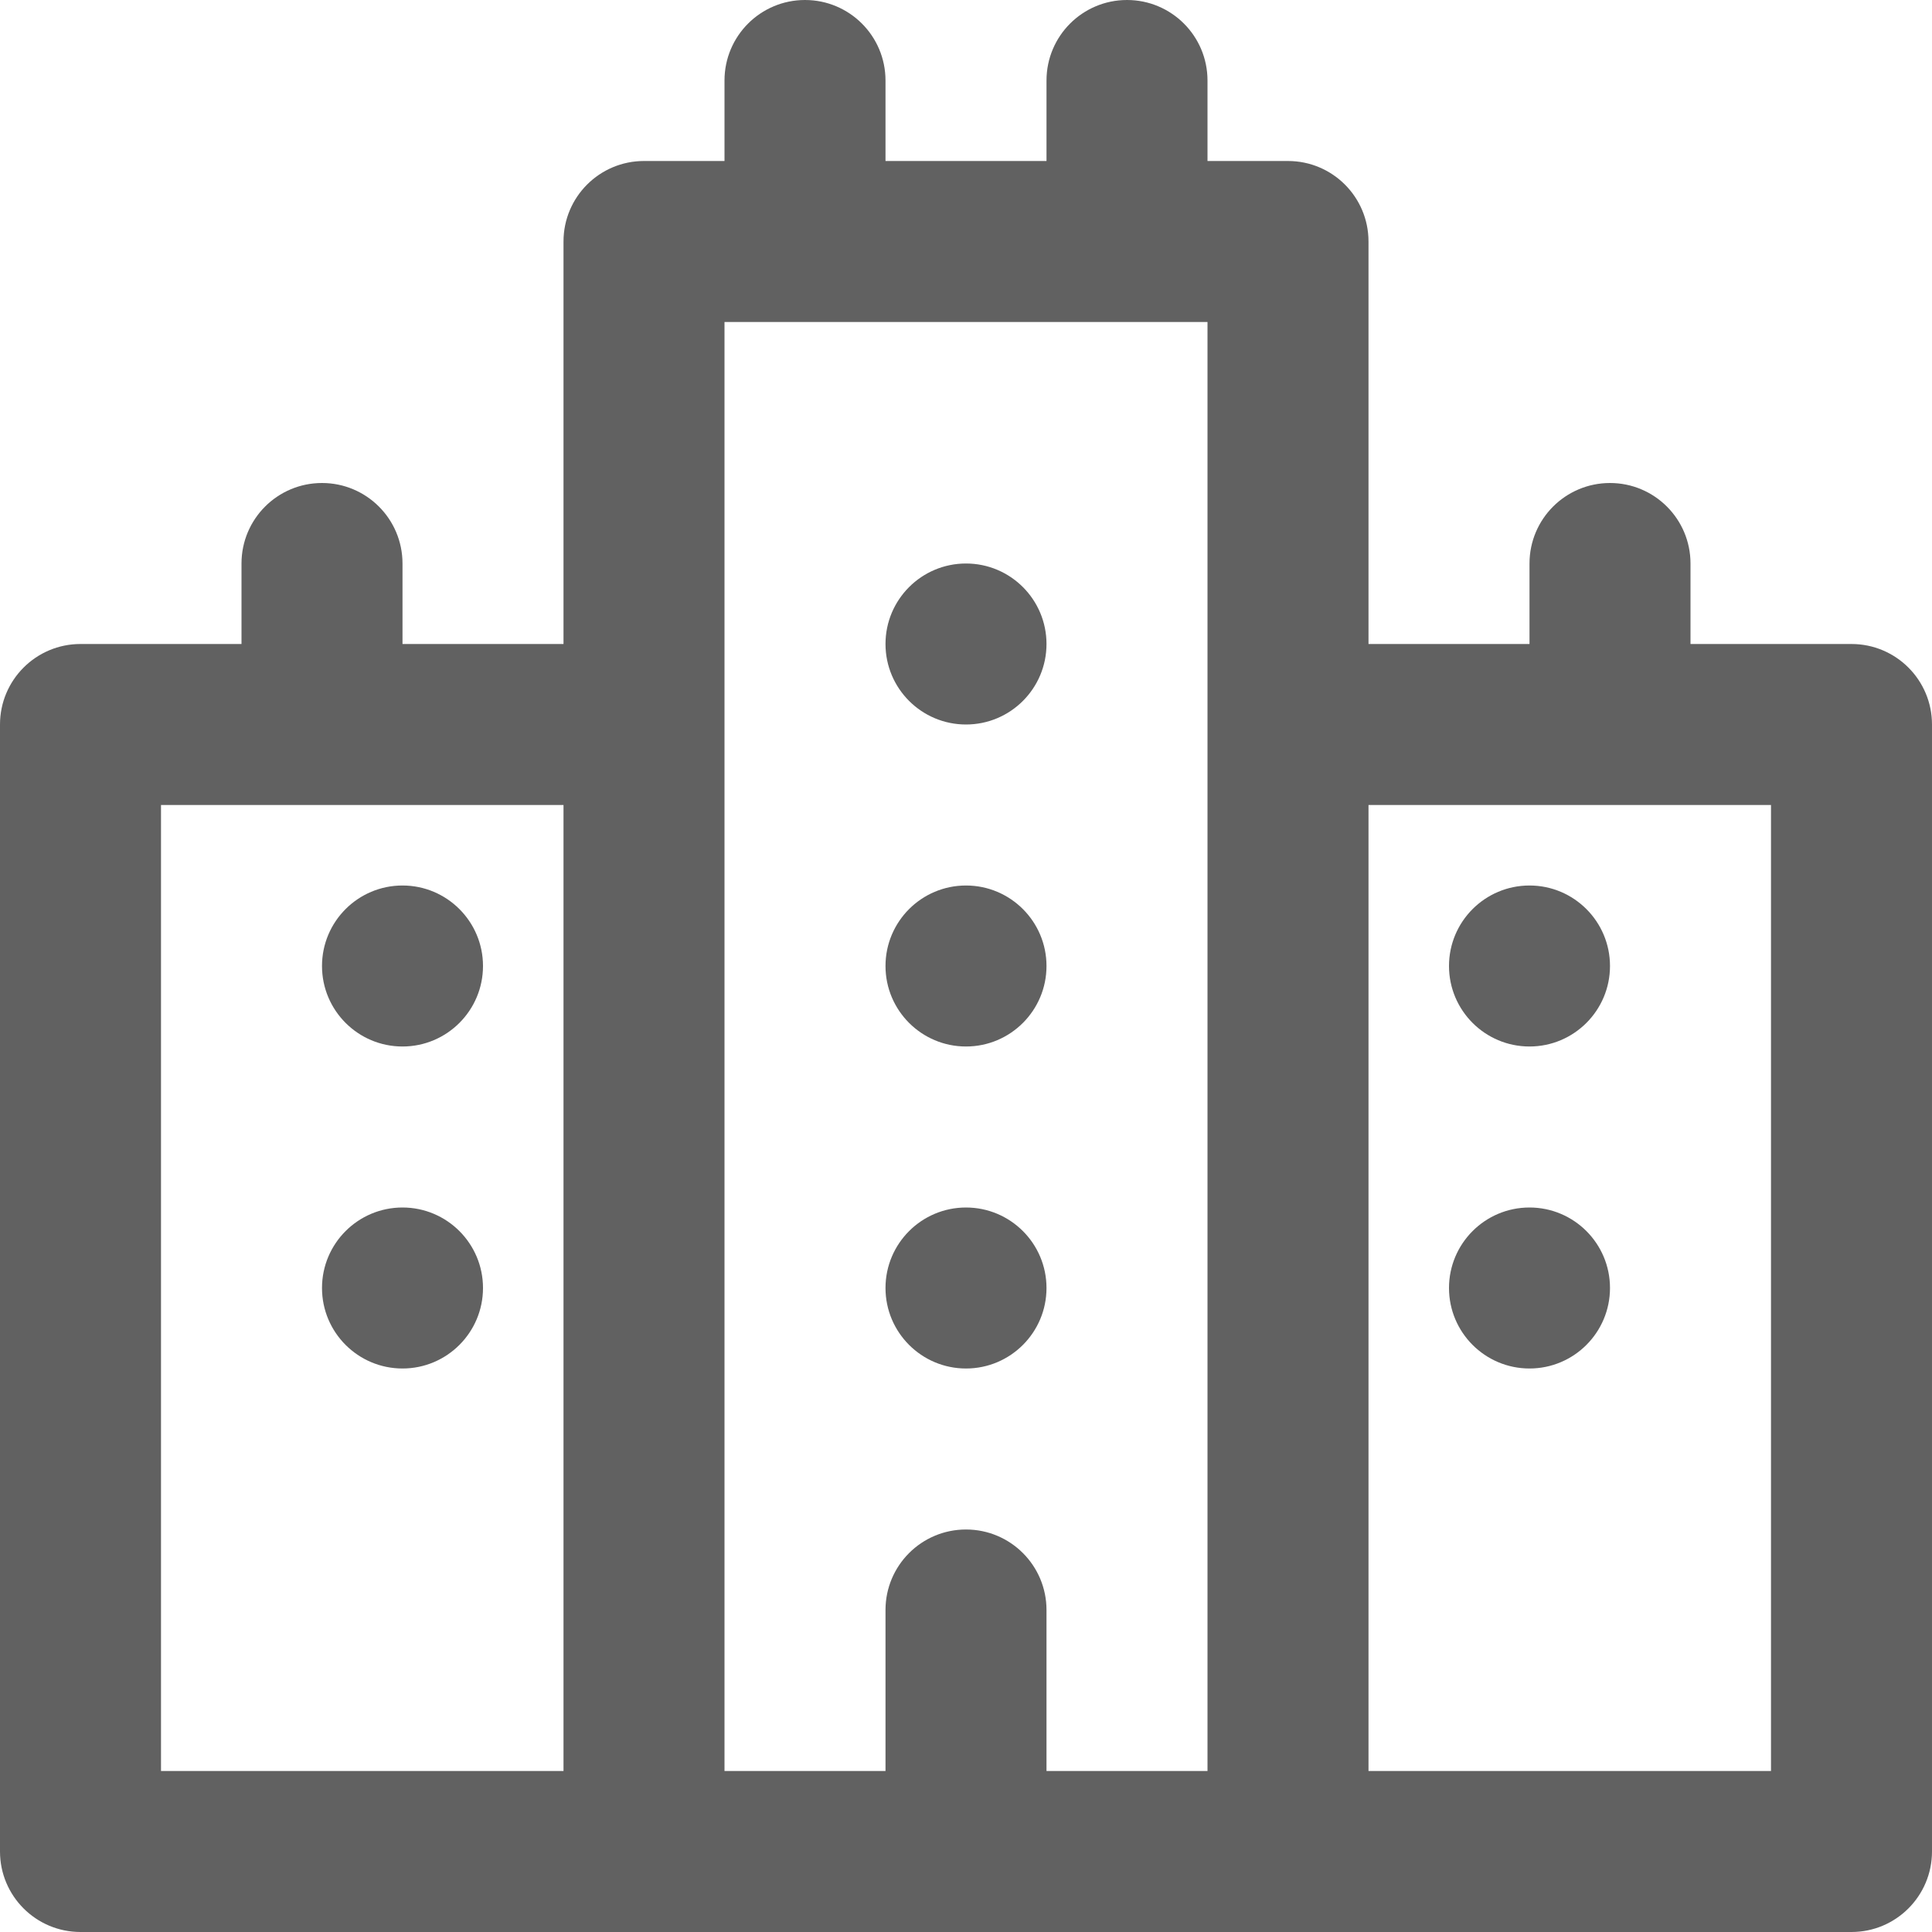 <svg xmlns="http://www.w3.org/2000/svg" xmlns:xlink="http://www.w3.org/1999/xlink" id="Layer_1" x="0" y="0" fill="#616161" enable-background="new 0 0 512 512" version="1.1" viewBox="0 0 512 512" xml:space="preserve"><g><g><g><path d="M490.667,170.667H448v-21.333c0-11.782-9.551-21.333-21.333-21.333s-21.333,9.551-21.333,21.333v21.333h-42.667V64 c0-11.782-9.551-21.333-21.333-21.333H320V21.333C320,9.551,310.449,0,298.667,0c-11.782,0-21.333,9.551-21.333,21.333v21.333 h-42.667V21.333C234.667,9.551,225.115,0,213.333,0C201.551,0,192,9.551,192,21.333v21.333h-21.333 c-11.782,0-21.333,9.551-21.333,21.333v106.667h-42.667v-21.333c0-11.782-9.551-21.333-21.333-21.333 C73.551,128,64,137.551,64,149.333v21.333H21.333C9.551,170.667,0,180.218,0,192v298.667C0,502.449,9.551,512,21.333,512h149.333 h170.667h149.333c11.782,0,21.333-9.551,21.333-21.333V192C512,180.218,502.449,170.667,490.667,170.667z M42.667,213.333 h106.667v256H42.667V213.333z M192,192V85.333h128V192v277.333h-42.667v-42.667c0-11.782-9.551-21.333-21.333-21.333 s-21.333,9.551-21.333,21.333v42.667H192V192z M469.333,469.333H362.667v-256h106.667V469.333z"/><path d="M256,192c11.776,0,21.333-9.557,21.333-21.333s-9.557-21.333-21.333-21.333s-21.333,9.557-21.333,21.333 S244.224,192,256,192z"/><path d="M256,277.333c11.776,0,21.333-9.557,21.333-21.333s-9.557-21.333-21.333-21.333s-21.333,9.557-21.333,21.333 S244.224,277.333,256,277.333z"/><path d="M256,362.667c11.776,0,21.333-9.557,21.333-21.333c0-11.776-9.557-21.333-21.333-21.333s-21.333,9.557-21.333,21.333 C234.667,353.109,244.224,362.667,256,362.667z"/><path d="M405.333,234.667C393.557,234.667,384,244.224,384,256s9.557,21.333,21.333,21.333s21.333-9.557,21.333-21.333 S417.109,234.667,405.333,234.667z"/><path d="M405.333,320C393.557,320,384,329.557,384,341.333c0,11.776,9.557,21.333,21.333,21.333s21.333-9.557,21.333-21.333 C426.667,329.557,417.109,320,405.333,320z"/><path d="M106.667,234.667c-11.776,0-21.333,9.557-21.333,21.333s9.557,21.333,21.333,21.333S128,267.776,128,256 S118.443,234.667,106.667,234.667z"/><path d="M106.667,320c-11.776,0-21.333,9.557-21.333,21.333c0,11.776,9.557,21.333,21.333,21.333S128,353.109,128,341.333 C128,329.557,118.443,320,106.667,320z"/></g></g></g></svg>